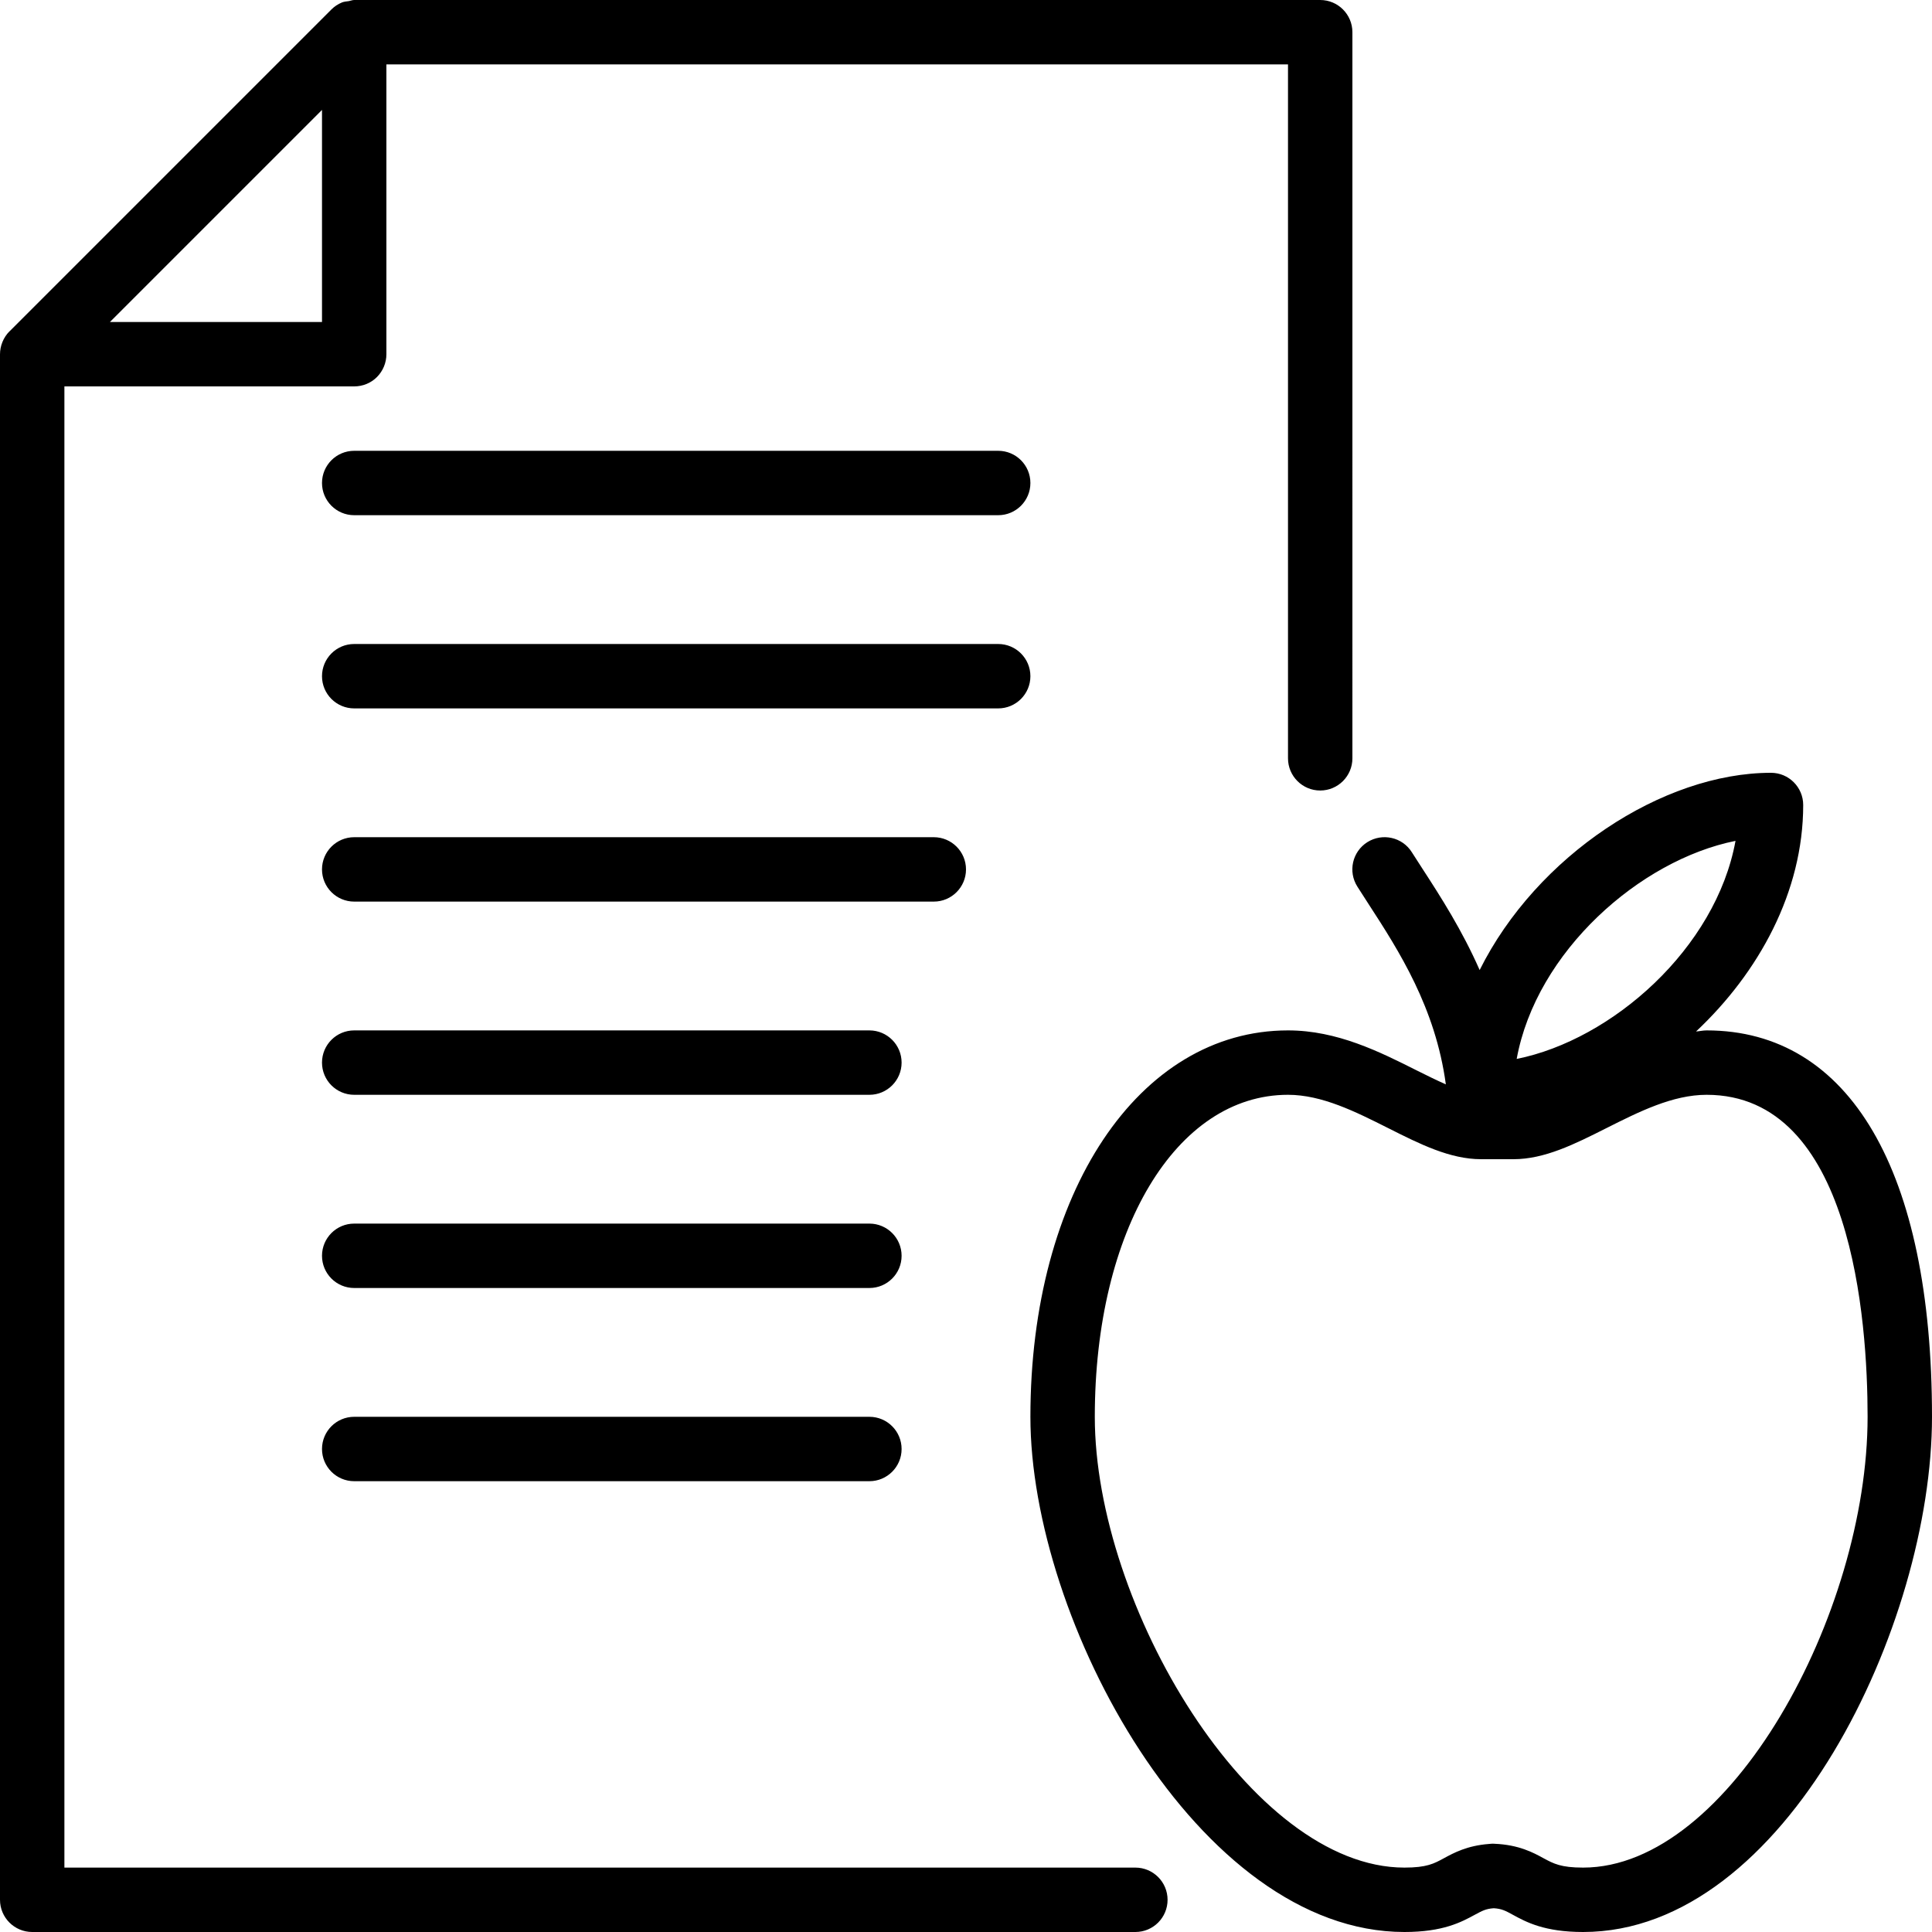 <?xml version="1.0" encoding="iso-8859-1"?>
<!-- Generator: Adobe Illustrator 19.0.0, SVG Export Plug-In . SVG Version: 6.00 Build 0)  -->
<svg version="1.1" id="Layer_1" xmlns="http://www.w3.org/2000/svg" xmlns:xlink="http://www.w3.org/1999/xlink" x="0px" y="0px"
	 viewBox="0 0 30 30" style="enable-background:new 0 0 30 30;" xml:space="preserve">
<g>
	<g>
		<path d="M13.5,19h-8C5.224,19,5,19.224,5,19.5S5.224,20,5.5,20h8c0.276,0,0.5-0.224,0.5-0.5S13.776,19,13.5,19z M17.63,29H1V6h4.5
			c0.133,0,0.261-0.052,0.354-0.146S6,5.633,6,5.5V1h14v10.775c0,0.276,0.224,0.5,0.5,0.5s0.5-0.224,0.5-0.5V0.5
			C21,0.224,20.776,0,20.5,0h-15C5.471,0,5.445,0.012,5.417,0.017C5.381,0.023,5.344,0.024,5.31,0.038
			C5.248,0.064,5.193,0.1,5.146,0.147c0,0,0,0,0,0L0.149,5.144C0.148,5.145,0.147,5.145,0.146,5.146
			C0.099,5.193,0.063,5.249,0.038,5.31C0.013,5.371,0,5.436,0,5.502V29.5C0,29.776,0.224,30,0.5,30h17.13c0.277,0,0.5-0.224,0.5-0.5
			S17.906,29,17.63,29z M5,1.707V5H1.707L5,1.707z M13.5,16h-8C5.224,16,5,16.224,5,16.5S5.224,17,5.5,17h8
			c0.276,0,0.5-0.224,0.5-0.5S13.776,16,13.5,16z M13.5,22h-8C5.224,22,5,22.224,5,22.5S5.224,23,5.5,23h8
			c0.276,0,0.5-0.224,0.5-0.5S13.776,22,13.5,22z M15.5,7h-10C5.224,7,5,7.224,5,7.5S5.224,8,5.5,8h10C15.776,8,16,7.776,16,7.5
			S15.776,7,15.5,7z M26.5,16c-0.057,0-0.109,0.013-0.164,0.017C27.309,15.103,28,13.85,28,12.5c0-0.276-0.224-0.5-0.5-0.5
			c-1.681,0-3.64,1.288-4.524,3.063c-0.271-0.616-0.602-1.133-0.886-1.57l-0.168-0.261c-0.147-0.233-0.456-0.302-0.69-0.155
			c-0.234,0.148-0.303,0.457-0.155,0.69l0.174,0.271c0.473,0.728,1.039,1.611,1.2,2.8c-0.142-0.063-0.292-0.136-0.447-0.214
			C21.423,16.332,20.764,16,20,16c-2.318,0-4,2.523-4,6c0,3.159,2.602,8,5.808,8c0.6,0,0.884-0.154,1.092-0.267
			c0.115-0.062,0.172-0.094,0.296-0.102c0.124,0.008,0.181,0.039,0.296,0.102C23.699,29.846,23.983,30,24.583,30
			C27.726,30,30,25.222,30,22C30,18.187,28.724,16,26.5,16z M26.949,13.057c-0.304,1.669-1.916,3.089-3.398,3.386
			C23.855,14.774,25.467,13.354,26.949,13.057z M24.583,29c-0.346,0-0.458-0.061-0.614-0.145c-0.162-0.089-0.385-0.209-0.761-0.225
			c-0.032-0.003-0.06,0-0.089,0.003c-0.338,0.026-0.544,0.138-0.697,0.221C22.266,28.939,22.154,29,21.808,29
			C19.423,29,17,24.927,17,22c0-2.897,1.262-5,3-5c0.527,0,1.05,0.263,1.555,0.517C22.049,17.766,22.515,18,23,18h0.5
			c0.485,0,0.951-0.234,1.445-0.483C25.45,17.263,25.973,17,26.5,17c2.256,0,2.5,3.497,2.5,5C29,25.057,26.858,29,24.583,29z
			 M15,13.5c0-0.276-0.224-0.5-0.5-0.5h-9C5.224,13,5,13.224,5,13.5S5.224,14,5.5,14h9C14.776,14,15,13.776,15,13.5z M16,10.5
			c0-0.276-0.224-0.5-0.5-0.5h-10C5.224,10,5,10.224,5,10.5S5.224,11,5.5,11h10C15.776,11,16,10.776,16,10.5z"/>
	</g>
</g>
</svg>
